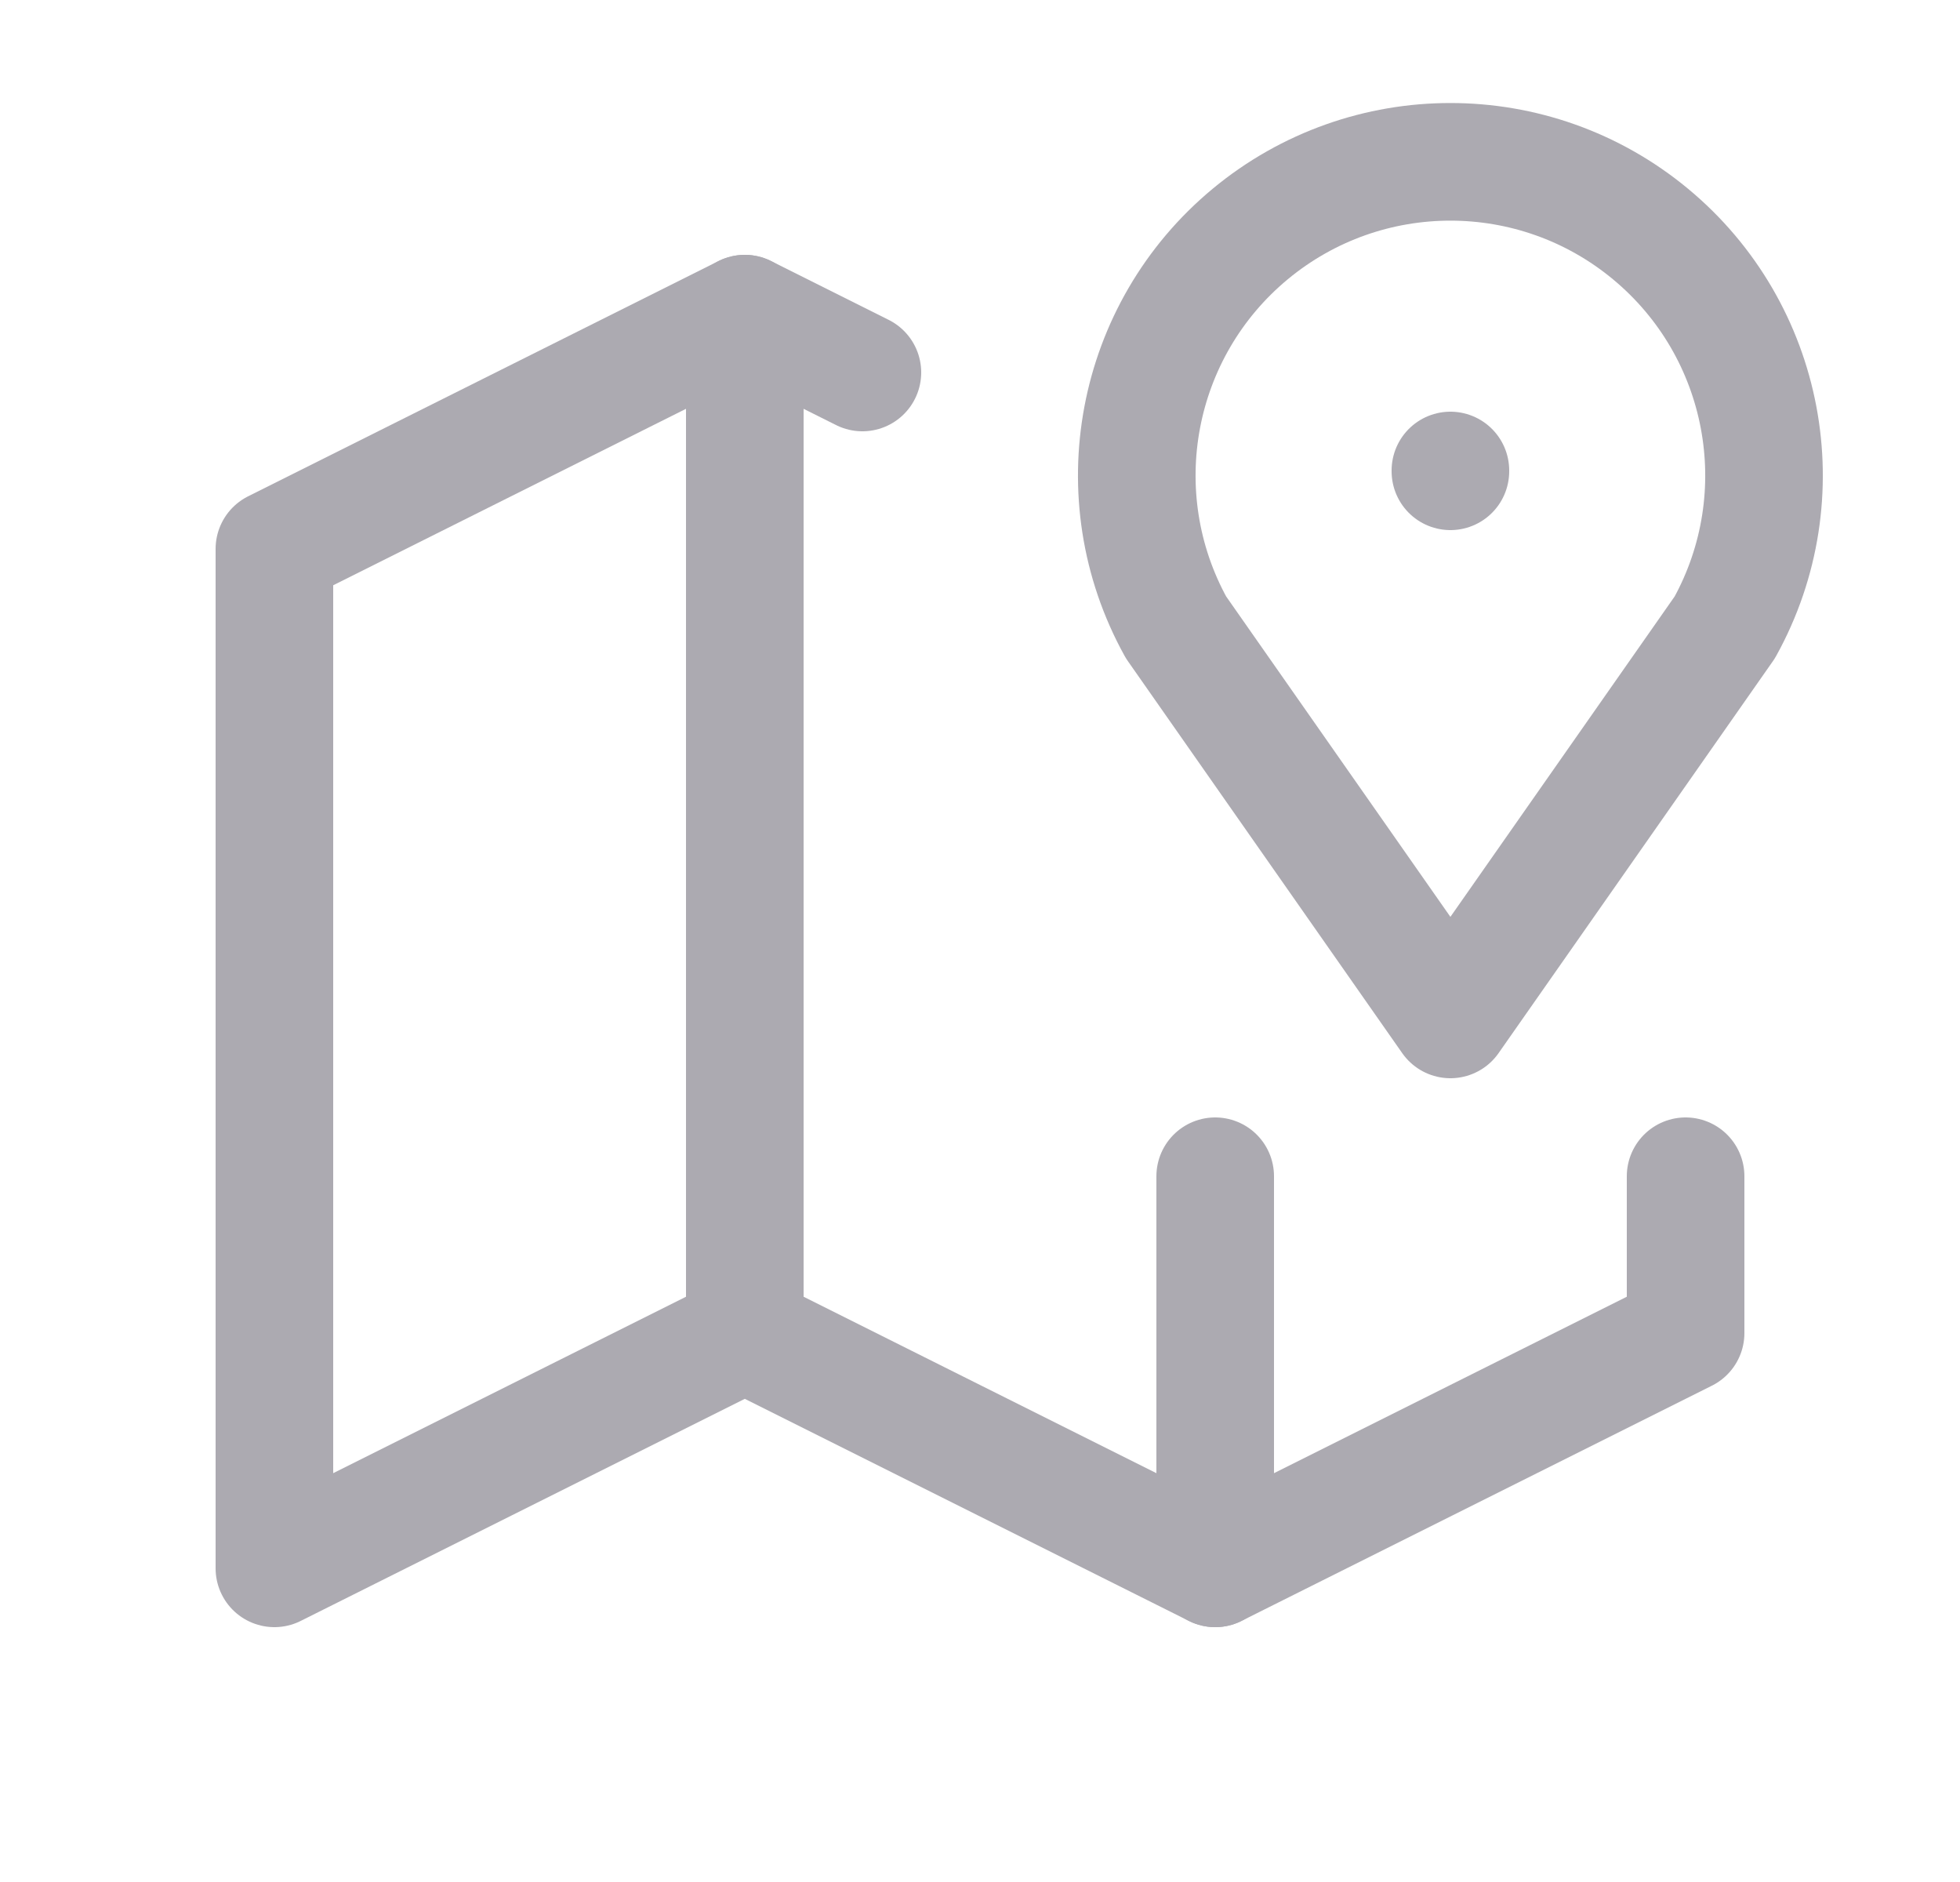 <svg width="25" height="24" viewBox="0 0 25 24" fill="none" xmlns="http://www.w3.org/2000/svg">
<path d="M18.5 6V6.01" stroke="#ACAAB1" stroke-width="1.5" stroke-linecap="round" stroke-linejoin="round"/>
<path d="M18.5 13L15 8C14.069 6.317 14.467 4.211 15.947 2.984C17.428 1.757 19.572 1.757 21.052 2.984C22.533 4.211 22.931 6.317 22 8L18.5 13" stroke="#ACAAB1" stroke-width="1.5" stroke-linecap="round" stroke-linejoin="round"/>
<path d="M11 4.75L9.5 4L3.5 7V20L9.5 17L15.5 20L21.5 17V15" stroke="#ACAAB1" stroke-width="1.5" stroke-linecap="round" stroke-linejoin="round"/>
<path d="M9.5 4V17" stroke="#ACAAB1" stroke-width="1.5" stroke-linecap="round" stroke-linejoin="round"/>
<path d="M15.5 15V20" stroke="#ACAAB1" stroke-width="1.5" stroke-linecap="round" stroke-linejoin="round"/>
</svg>
